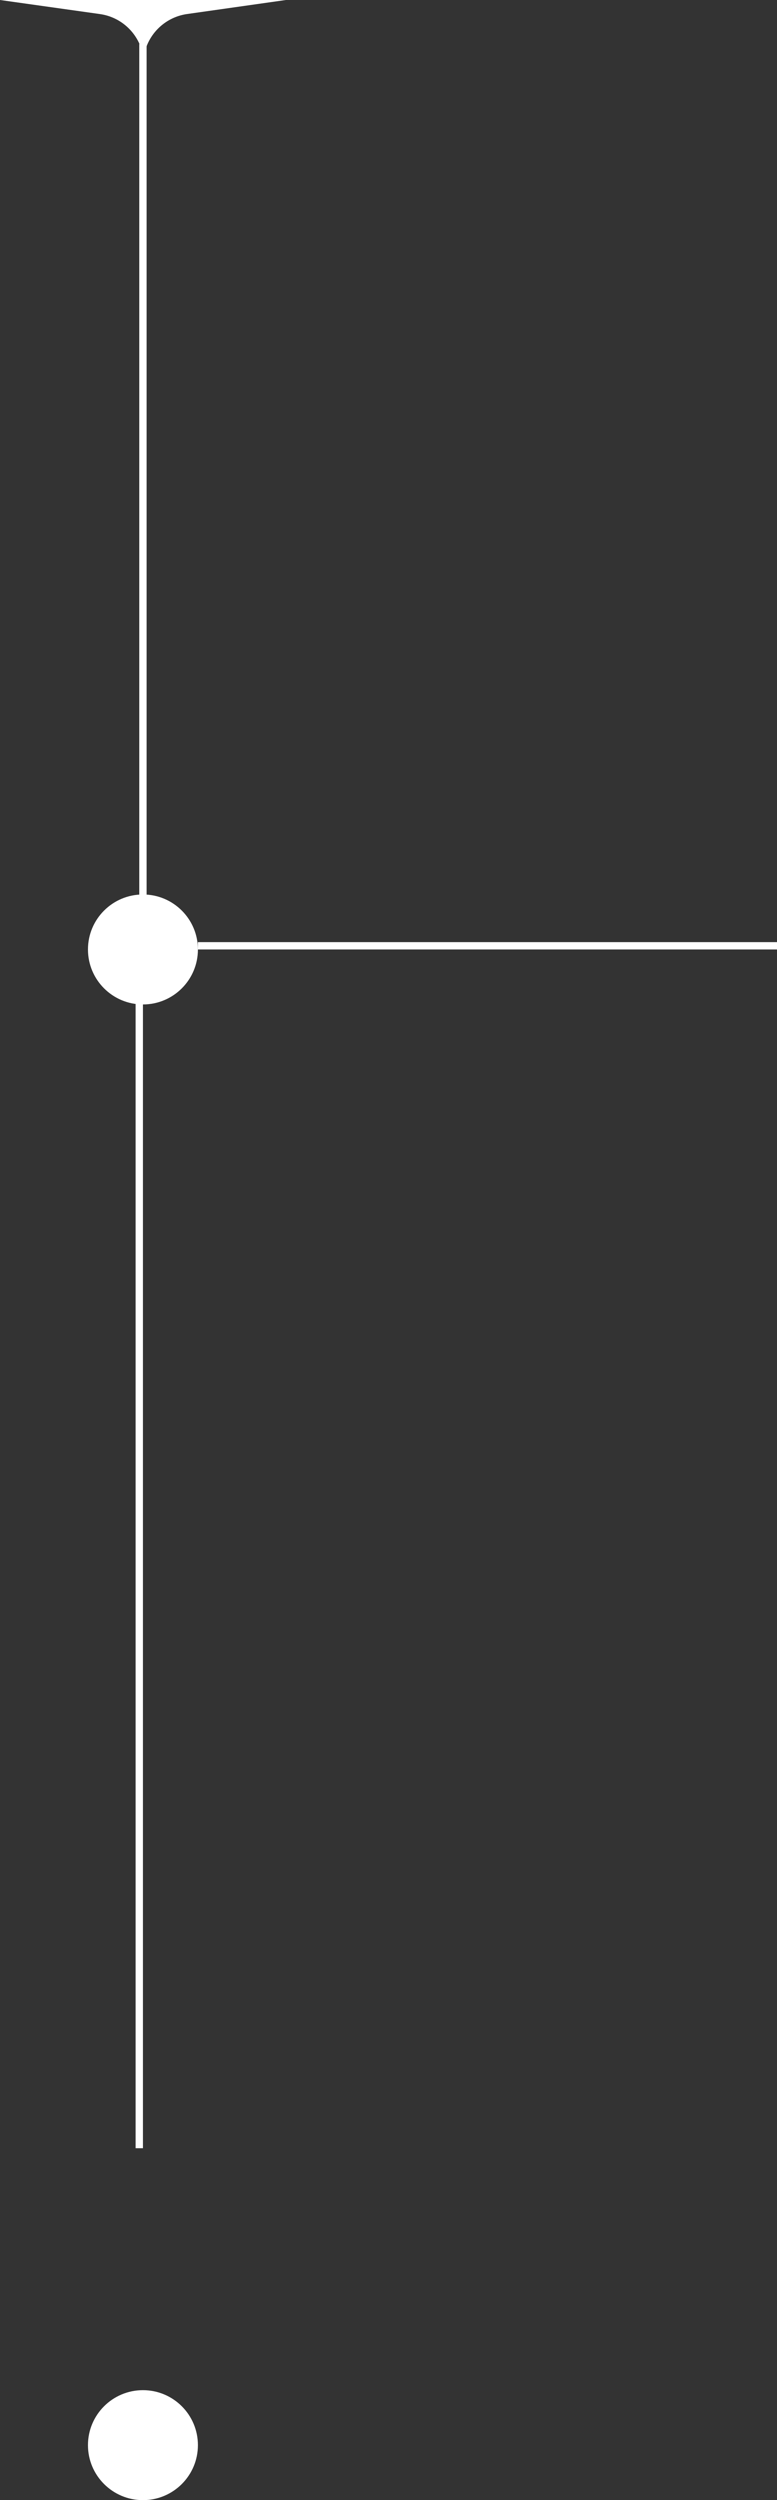 <svg width="106" height="341" viewBox="0 0 106 341" fill="none" xmlns="http://www.w3.org/2000/svg">
<rect x="0" y="0" width="106" height="341" fill="#333333" stroke="none"/>
<path d="M19.5 6L19.5 129" stroke="white"/>
<path d="M106 129L27 129" stroke="white"/>
<path d="M27 129.5C27 133.642 23.642 137 19.5 137C15.358 137 12 133.642 12 129.5C12 125.358 15.358 122 19.5 122C23.642 122 27 125.358 27 129.5Z" fill="white"/>
<path d="M39 0L25.528 1.912C22.393 2.357 19.951 4.856 19.579 8C19.207 4.857 16.763 2.359 13.629 1.918L0 0L19.579 0L39 0Z" fill="white"/>
<path d="M19 129L19 293" stroke="white"/>
<path d="M27 333.5C27 337.642 23.642 341 19.5 341C15.358 341 12 337.642 12 333.5C12 329.358 15.358 326 19.5 326C23.642 326 27 329.358 27 333.5Z" fill="white"/>
</svg>
